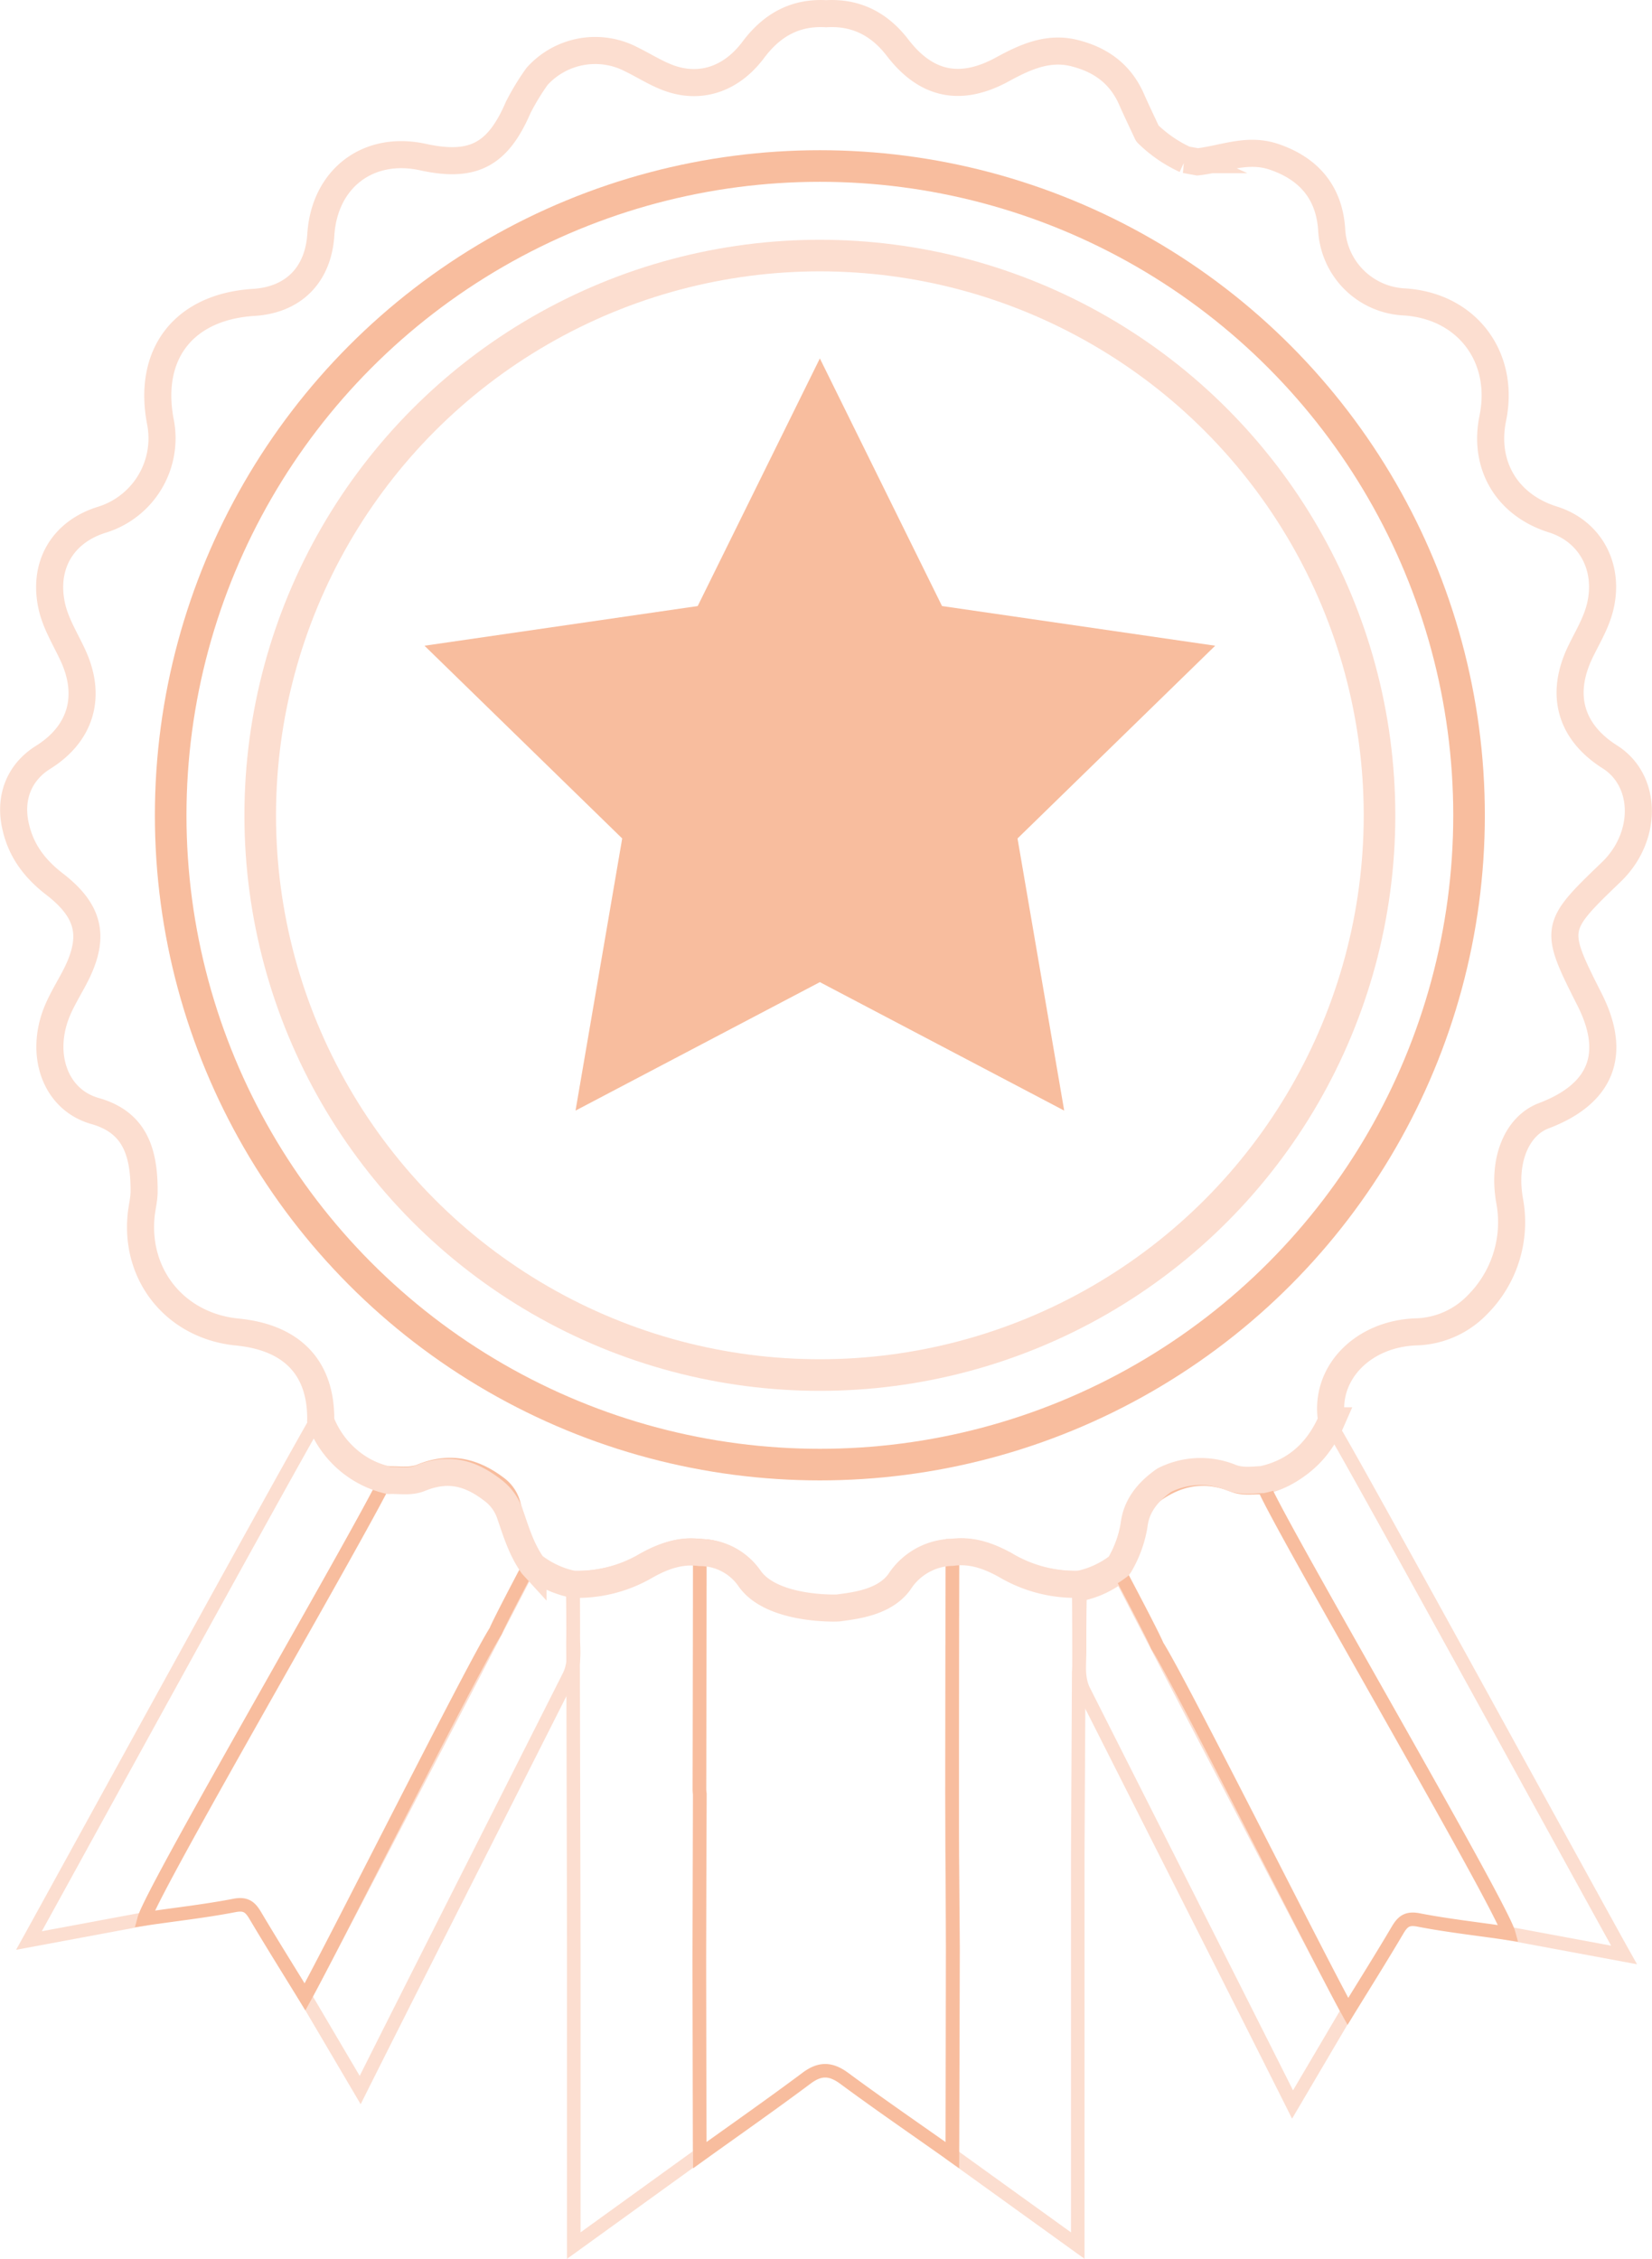 <svg xmlns="http://www.w3.org/2000/svg" viewBox="0 0 366.06 500.44">
  <defs>
    <style>
      .a180a518-9fbc-4070-9c7e-0aa9c6ff21da, .a6949ebc-155e-402f-a593-84a8d7ca20f9, .aa3fd3b8-74dc-410f-8413-e16e07204451, .b8491623-60c3-4a05-b6e0-b527adace47a, .f3f4b37c-6262-475f-9784-ade17bd6d445 {
        fill: none;
        stroke-miterlimit: 10;
      }

      .a6949ebc-155e-402f-a593-84a8d7ca20f9, .b8491623-60c3-4a05-b6e0-b527adace47a, .f3f4b37c-6262-475f-9784-ade17bd6d445 {
        stroke: #fcded0;
      }

      .aa3fd3b8-74dc-410f-8413-e16e07204451, .f3f4b37c-6262-475f-9784-ade17bd6d445 {
        stroke-width: 3px;
      }

      .a180a518-9fbc-4070-9c7e-0aa9c6ff21da, .aa3fd3b8-74dc-410f-8413-e16e07204451 {
        stroke: #f8bd9e;
      }

      .a180a518-9fbc-4070-9c7e-0aa9c6ff21da, .a6949ebc-155e-402f-a593-84a8d7ca20f9 {
        stroke-width: 7px;
      }

      .b5d73a1c-8101-468f-acb9-6dbe8ffda548 {
        fill: #f8bd9e;
      }

      .b8491623-60c3-4a05-b6e0-b527adace47a {
        stroke-width: 6px;
      }
    </style>
  </defs>
  <g id="f73f671d-8587-4140-bfb6-ae3ae456cbc3" data-name="Layer 2">
    <g id="a7d17d93-86b2-4d83-8f69-4c5d6b2a2da3" data-name="Layer 1">
      <g>
        <path class="f3f4b37c-6262-475f-9784-ade17bd6d445" d="M155,396.44s.05-36,.08-54c-4.34-.58-8.21.84-11.88,2.89A30.11,30.11,0,0,1,127,349.51V361.4c-.08,3.09,0,4.93,0,9.37s.14,51,.14,63.66v63.08L155,477.39C155,463.07,155,396.77,155,396.44Z"/>
        <path class="f3f4b37c-6262-475f-9784-ade17bd6d445" d="M239,349.51a30.24,30.24,0,0,1-16.16-4.15c-3.67-2.05-7.54-3.48-11.87-2.88q0,27.45-.08,54.95.06,6.49.11,13h0c0,7,0,51.65-.05,67l27.87,20.08V410.38h0l.21-39.86.06-1.22Q239.11,359.43,239,349.51Z"/>
        <path class="f3f4b37c-6262-475f-9784-ade17bd6d445" d="M86.17,326.37A21.27,21.27,0,0,1,71,313.13C66,321.36,13,418.05,6.42,429.92L32,425.15C33.75,418.6,82.43,335.28,86.17,326.37Z"/>
        <path class="f3f4b37c-6262-475f-9784-ade17bd6d445" d="M127,361.93h0c0-4-.07-7.92-.1-11.89a21.19,21.19,0,0,1-9-4.08c-1.43,2.8-44.31,85.39-50.29,96.38l12.2,20.71c9.17-18.34,43.54-86.28,46.35-91.89C127.56,368.18,127,365,127,361.93Z"/>
        <circle class="a180a518-9fbc-4070-9c7e-0aa9c6ff21da" cx="181.67" cy="180.63" r="143.85"/>
        <circle class="a6949ebc-155e-402f-a593-84a8d7ca20f9" cx="181.67" cy="180.63" r="124.01"/>
        <polygon class="b5d73a1c-8101-468f-acb9-6dbe8ffda548" points="181.67 79.41 208.74 134.27 269.27 143.06 225.47 185.76 235.81 246.05 181.67 217.59 127.53 246.05 137.87 185.76 94.06 143.06 154.6 134.27 181.67 79.41"/>
        <path class="aa3fd3b8-74dc-410f-8413-e16e07204451" d="M113.82,333.07A8.33,8.33,0,0,0,111,328.8c-5.27-4.1-11.1-5.72-18-2.92-2.22.9-4.58.39-6.87.49-3.74,8.91-52.42,92.23-54.19,98.78,6.68-1,13.4-1.72,20-3,2.53-.49,3.51.34,4.65,2.27,3.37,5.69,7.51,12.32,11,18,6.07-11,37.32-73.35,42.22-81,1.12-2.64,6.74-13.22,8.19-16C115.48,341.66,115,337.24,113.82,333.07Z"/>
        <path class="f3f4b37c-6262-475f-9784-ade17bd6d445" d="M334.28,428.36l25.59,4.76c-6.66-11.87-59.54-108.56-64.6-116.78a21.3,21.3,0,0,1-15.18,13.23C283.82,338.51,332.51,421.81,334.28,428.36Z"/>
        <path class="f3f4b37c-6262-475f-9784-ade17bd6d445" d="M239.22,365.14h0c0-4,0-8,.1-11.89a21.43,21.43,0,0,0,9-4.08c1.42,2.8,44.3,85.38,50.29,96.37l-12.2,20.71c-9.18-18.34-43.54-86.28-46.36-91.89C238.69,371.38,239.27,368.23,239.22,365.14Z"/>
        <path class="aa3fd3b8-74dc-410f-8413-e16e07204451" d="M252.43,336.28a8.25,8.25,0,0,1,2.83-4.27c5.27-4.1,11.1-5.73,18-2.93,2.22.9,4.57.39,6.87.49,3.73,8.91,52.42,92.24,54.19,98.79-6.69-1-13.41-1.72-20-3-2.53-.49-3.51.34-4.65,2.27-3.36,5.7-7.51,12.32-11,18-6.07-11-37.32-73.34-42.23-81-1.11-2.65-6.73-13.23-8.18-16C250.78,344.86,251.24,340.44,252.43,336.28Z"/>
        <path class="aa3fd3b8-74dc-410f-8413-e16e07204451" d="M211,410.39V395.16q0-26.34.07-52.68a14.25,14.25,0,0,0-11.63,6.45c-3.32,4.85-7.82,7.33-13.38,8.35h0c-8.4.8-15-1.9-20-9.09a13.33,13.33,0,0,0-11-5.72q0,27-.08,54a9,9,0,0,0,.11,1l-.15,37q.06,21.46.13,43c7.9-5.67,15.87-11.24,23.65-17.05,3-2.25,5.39-2.16,8.4.07,7.87,5.81,15.94,11.33,23.93,17l.13-46Q211.1,420.9,211,410.39Z"/>
        <path class="b8491623-60c3-4a05-b6e0-b527adace47a" d="M357,193.23c8.17-7.84,8-20.29-.26-25.53-8.74-5.52-11.1-13.78-6.58-23.21,1.58-3.29,3.53-6.42,4.4-10,2.15-8.83-2.15-16.8-10.48-19.41-10.14-3.18-15.41-12-13.31-22.35C333.61,79,324.93,67.66,311,66.88a16.93,16.93,0,0,1-15.92-16c-.52-8.16-5-13.52-12.82-16.15-5.9-2-11.3.52-16.91,1.13l-2.7-.49a29.53,29.53,0,0,1-8.36-5.75.38.38,0,0,1-.09-.13c-1.17-2.52-2.37-5-3.5-7.57-2.48-5.57-6.8-8.7-12.65-10.16s-11,.91-16,3.65c-9.22,5-16.8,3.42-23.14-4.82-4-5.22-9.18-7.94-15.84-7.55-6.91-.4-12.08,2.56-16.15,8C162,17.61,155.06,19.87,148,17.2c-2.78-1.05-5.33-2.69-8-4A17.34,17.34,0,0,0,119,16.93a53.83,53.83,0,0,0-4.17,6.86c-4.54,10.56-10.06,13.44-21.16,11C81.57,32.17,71.89,39.55,71.09,52,70.52,60.9,65,66.48,56.16,67,40.66,68,32.6,78.48,35.58,93.64A18.88,18.88,0,0,1,22.73,115.1c-9.11,2.75-13.44,10.55-11.1,19.84,1,3.78,3.07,7,4.64,10.48,4.06,9,1.62,17.17-6.74,22.38-5.34,3.34-7.6,9.08-6,15.58,1.24,5.25,4.25,9.17,8.54,12.48,8,6.17,9.08,12,4.36,20.9-1.25,2.35-2.65,4.64-3.69,7.09-4,9.5-.72,19.74,8.34,22.3,8.37,2.38,10.91,8.46,10.85,17.82,0,1.82-.51,3.63-.67,5.45C30,282.86,39.16,293.8,52.58,295.11c12.22,1.2,18.63,8,18.49,19.57a.31.31,0,0,0,0,.19A21.26,21.26,0,0,0,86.15,328h.13c2.28-.09,4.61.41,6.8-.49,6.55-2.67,11.44-1,16.3,2.79A11,11,0,0,1,113,335.4c1.35,3.9,2.51,7.83,5,11.37l.11.12A21.47,21.47,0,0,0,127,351h.11a30.08,30.08,0,0,0,16.09-4.14c3.67-2.06,7.55-3.47,11.88-2.89a13.28,13.28,0,0,1,11,5.72c5,7.19,19.74,6.59,19.73,6.54,3.35-.48,10.29-1.11,13.6-5.94A14.25,14.25,0,0,1,211,343.92c4.34-.6,8.21.83,11.88,2.88A30.32,30.32,0,0,0,239,351h.11a21.29,21.29,0,0,0,8.8-4.06,1,1,0,0,0,.13-.16,25.46,25.46,0,0,0,3.27-9c.51-4.27,3.19-7.42,6.68-9.85a17.82,17.82,0,0,1,14.86-.55c2.24.84,4.54.55,6.84.41h.08c7.4-1.64,12.29-6.21,15.27-13a.39.39,0,0,0,0-.26c-1.61-10.35,7-19.09,18.84-19.46a19.57,19.57,0,0,0,13.49-6,25.85,25.85,0,0,0,7.15-23c-1.62-9,1.59-16.61,7.54-18.87,12.86-4.87,16.31-13.74,10.09-25.9C344.27,205.68,344.32,205.39,357,193.23Z"/>
      </g>
    </g>
  </g>
</svg>
